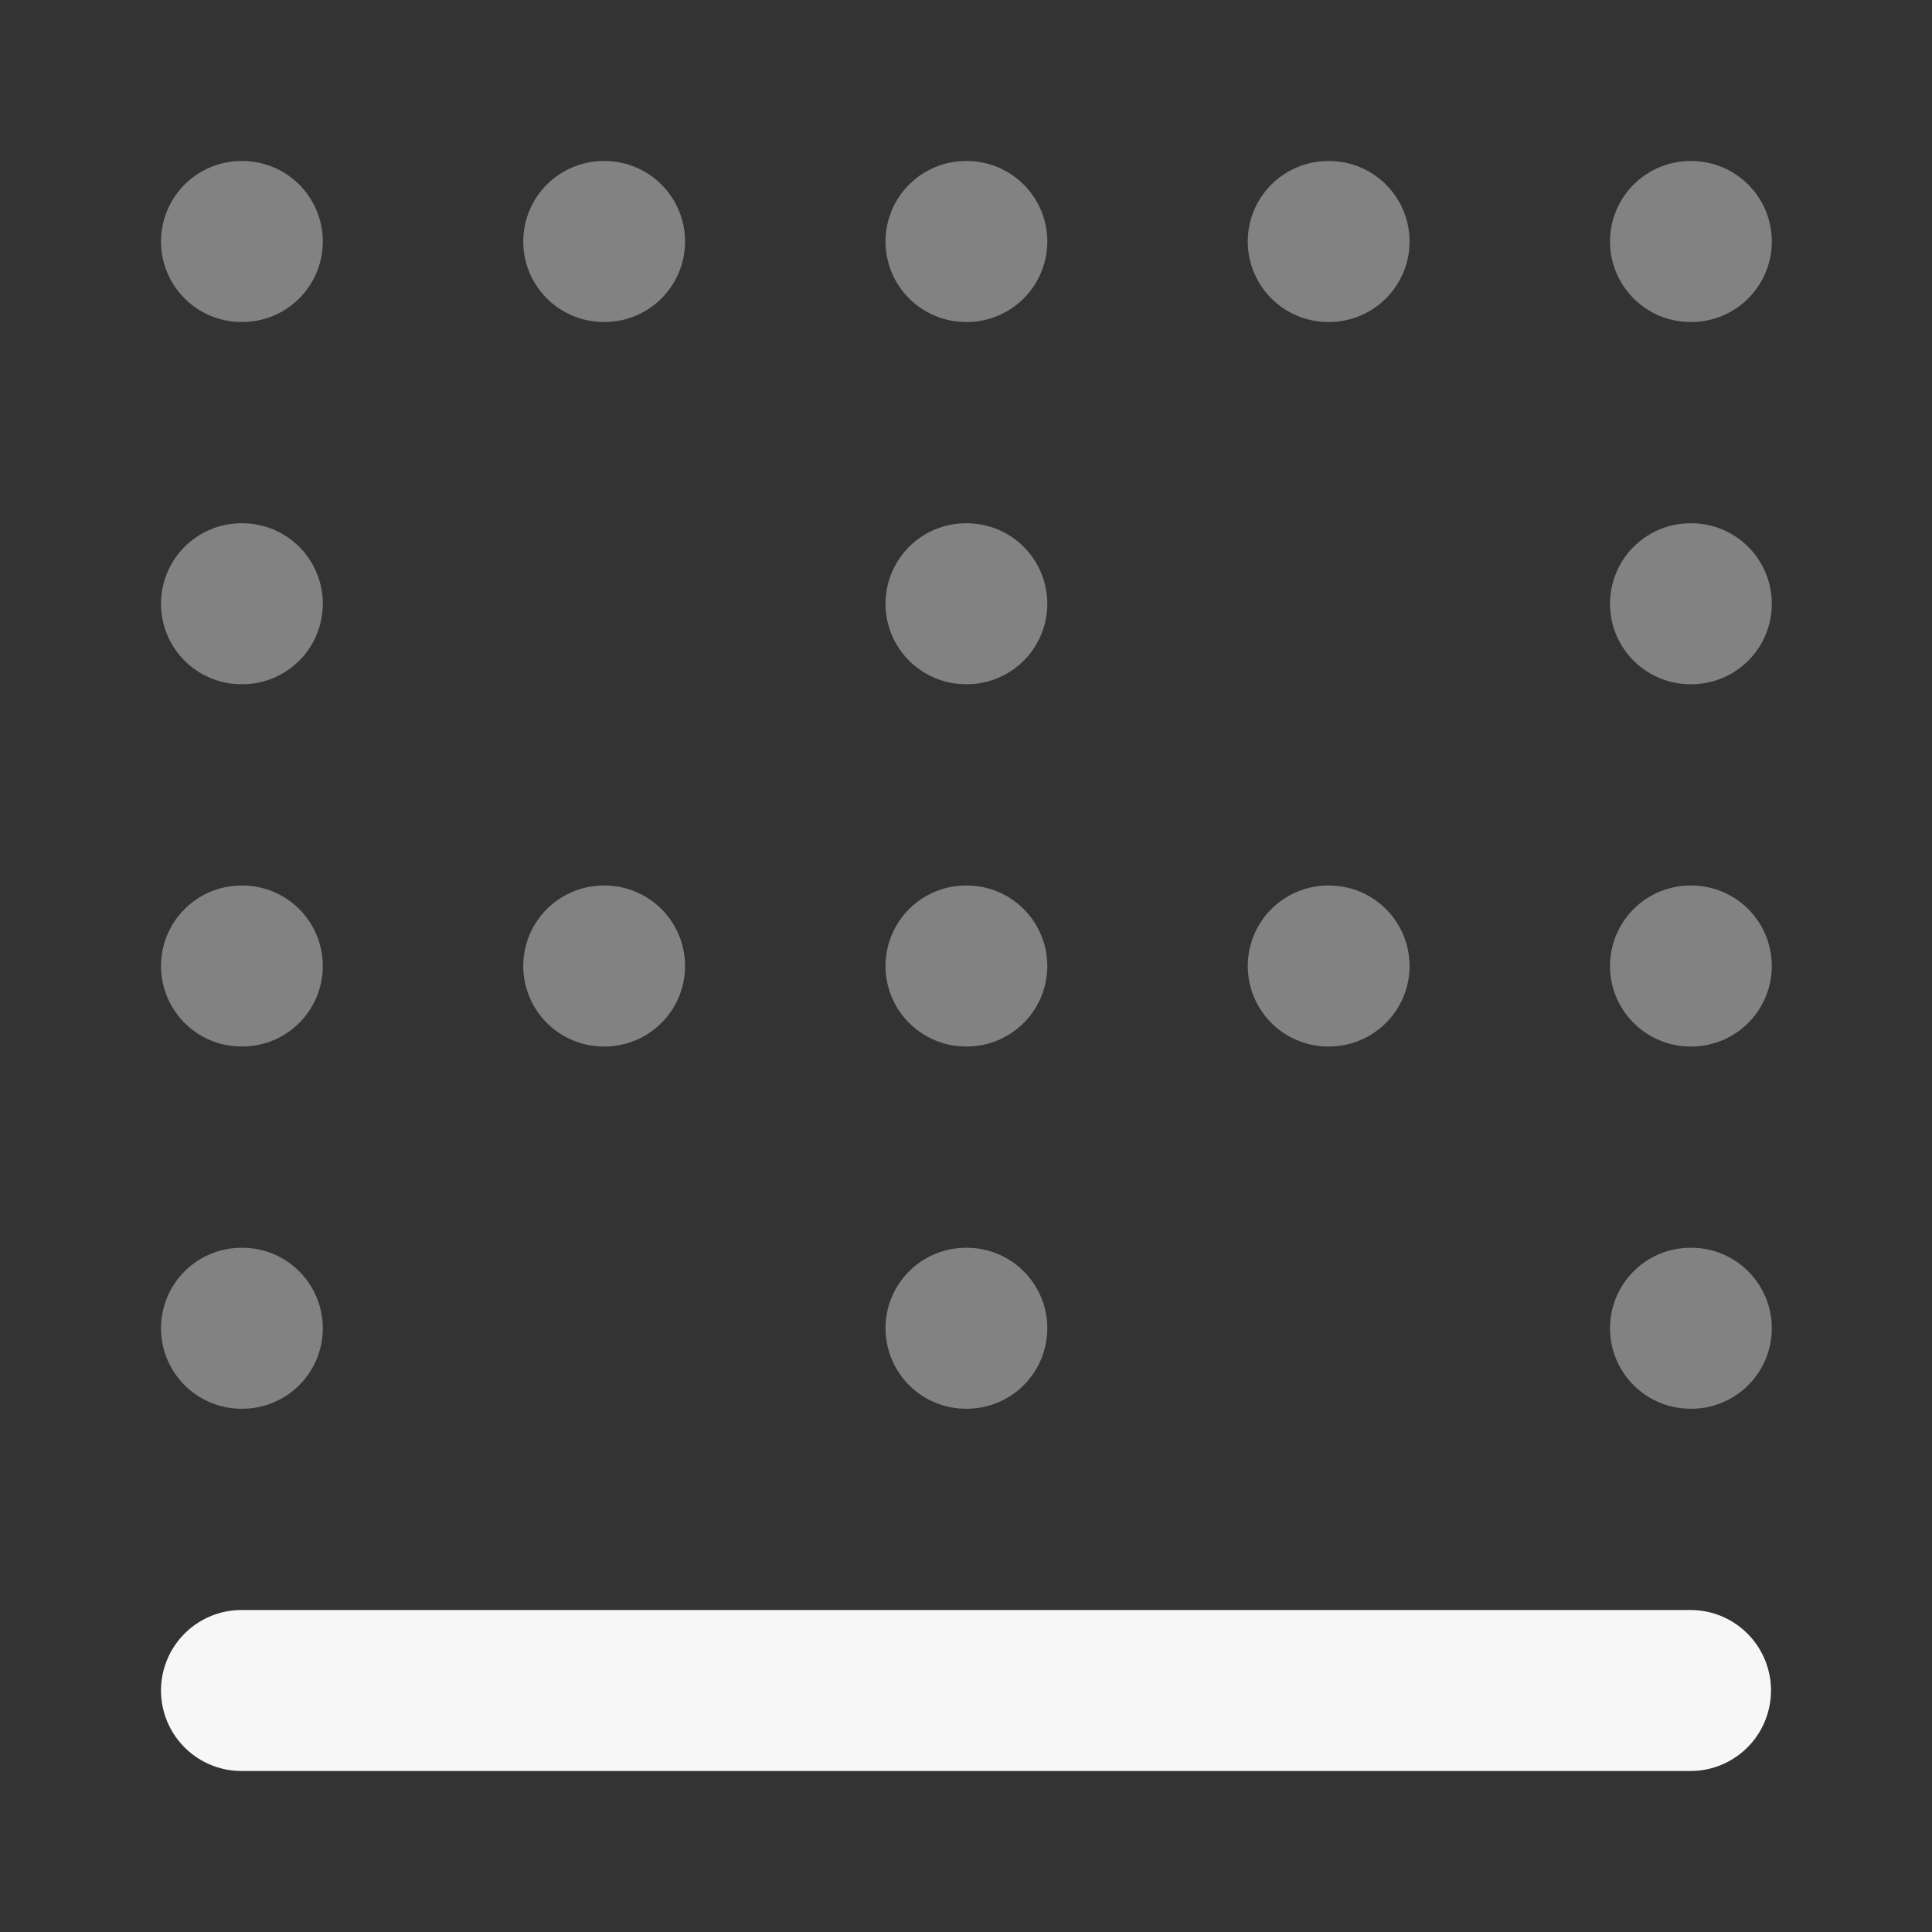 <svg width="24" height="24" xmlns="http://www.w3.org/2000/svg" viewBox="0 0 24 24"><rect x="0" y="0" width="24" height="24" fill="#333333" stroke="none"/><title>grid dots bottom</title><g fill="none" class="nc-icon-wrapper"><path opacity=".4" d="M3 3H3.01M3 12H3.01M3 16.5H3.01M3 7.5H3.01M7.5 3H7.51M7.5 12H7.51M16.5 3H16.51M16.5 12H16.51M12 3H12.01M12 12H12.01M12 16.5H12.01M12 7.5H12.01M21 3H21.01M21 12H21.01M21 16.5H21.01M21 7.5H21.01" stroke="#F7F7F7" stroke-width="2" stroke-linecap="round" stroke-linejoin="round"></path><path d="M21 21H3" stroke="#F7F7F7" stroke-width="2" stroke-linecap="round" stroke-linejoin="round"></path></g></svg>